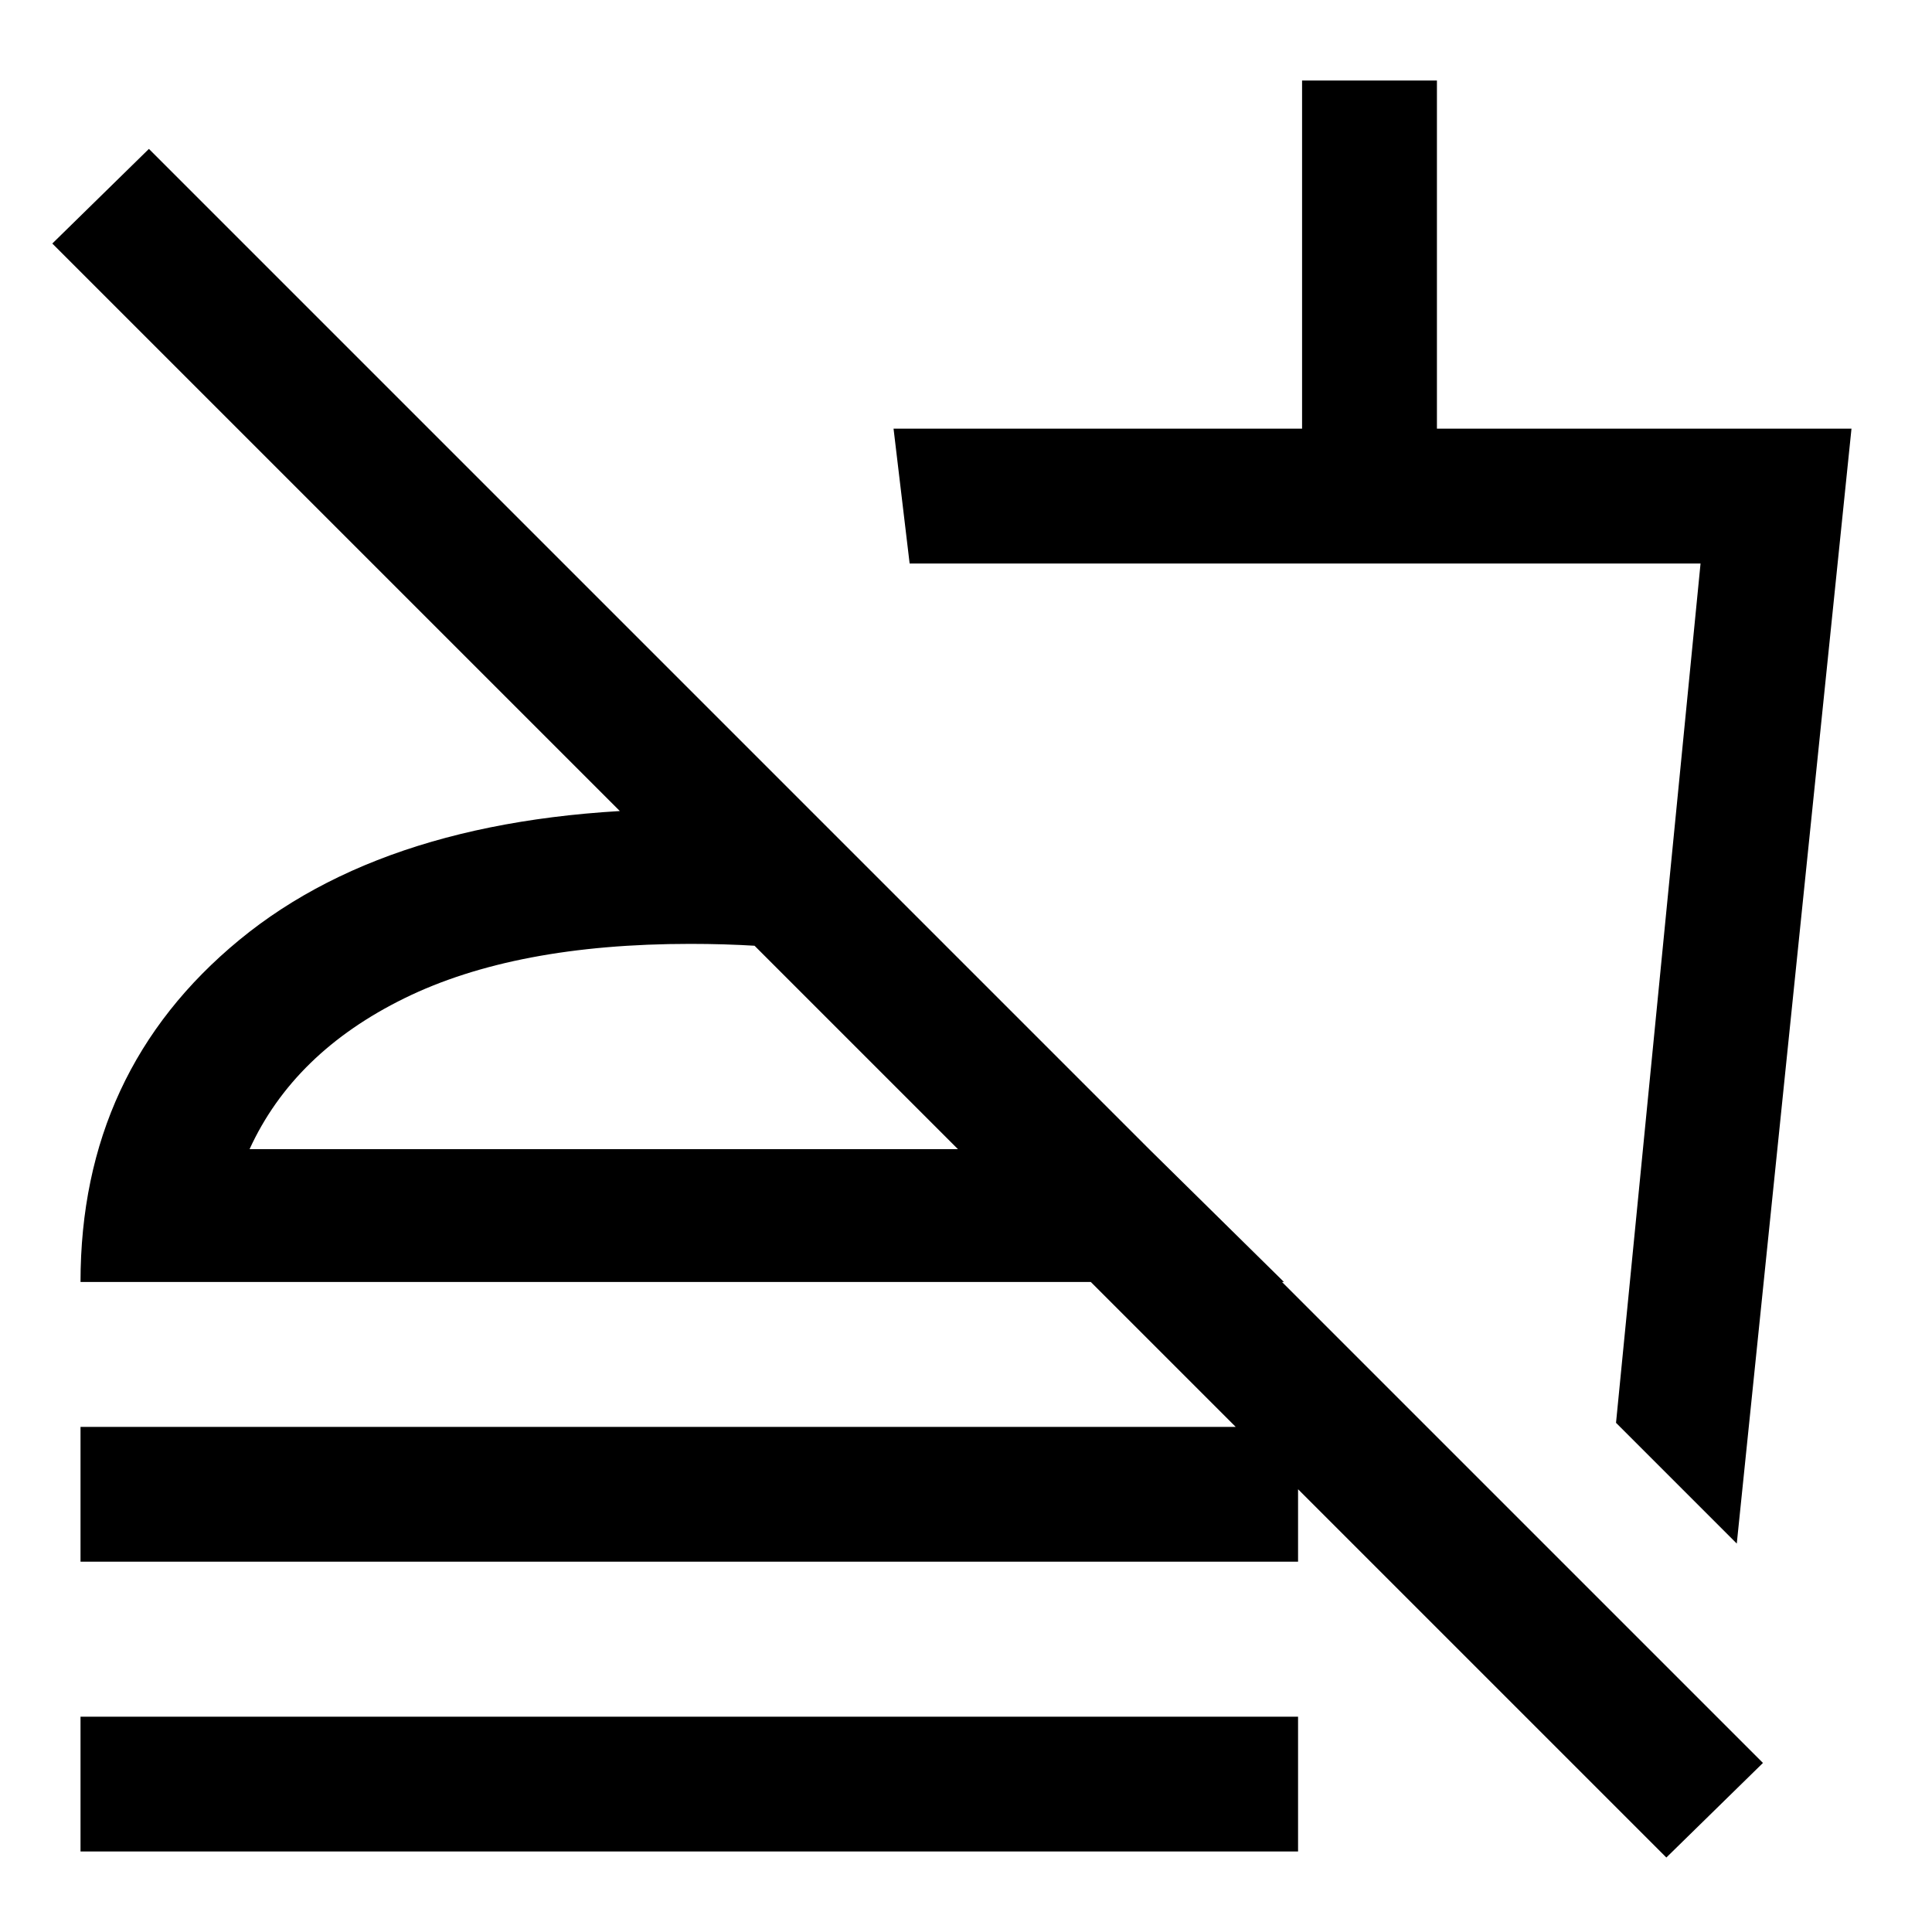 <svg xmlns="http://www.w3.org/2000/svg" height="40" width="40"><path d="M34.5 38.458 1.083 5.042l2-1.959L36.5 36.5Zm1.458-6.5-2.5-2.5 1.75-17.791H18.833L18.5 8.875h8.458V1.667h2.792v7.208h8.583Zm-9.625-9.541ZM1.667 32.333v-2.791h25.208v2.791Zm0 6v-2.791h25.208v2.791Zm15.291-21.375v2.792q-.625-.125-1.291-.167-.667-.041-1.375-.041-3.625 0-5.917 1.125t-3.208 3.125h18.625l2.791 2.75H1.667q0-4.375 3.291-7.084 3.292-2.708 9.334-2.708.708 0 1.375.062.666.063 1.291.146Zm-2.666 6.834Z"/></svg>